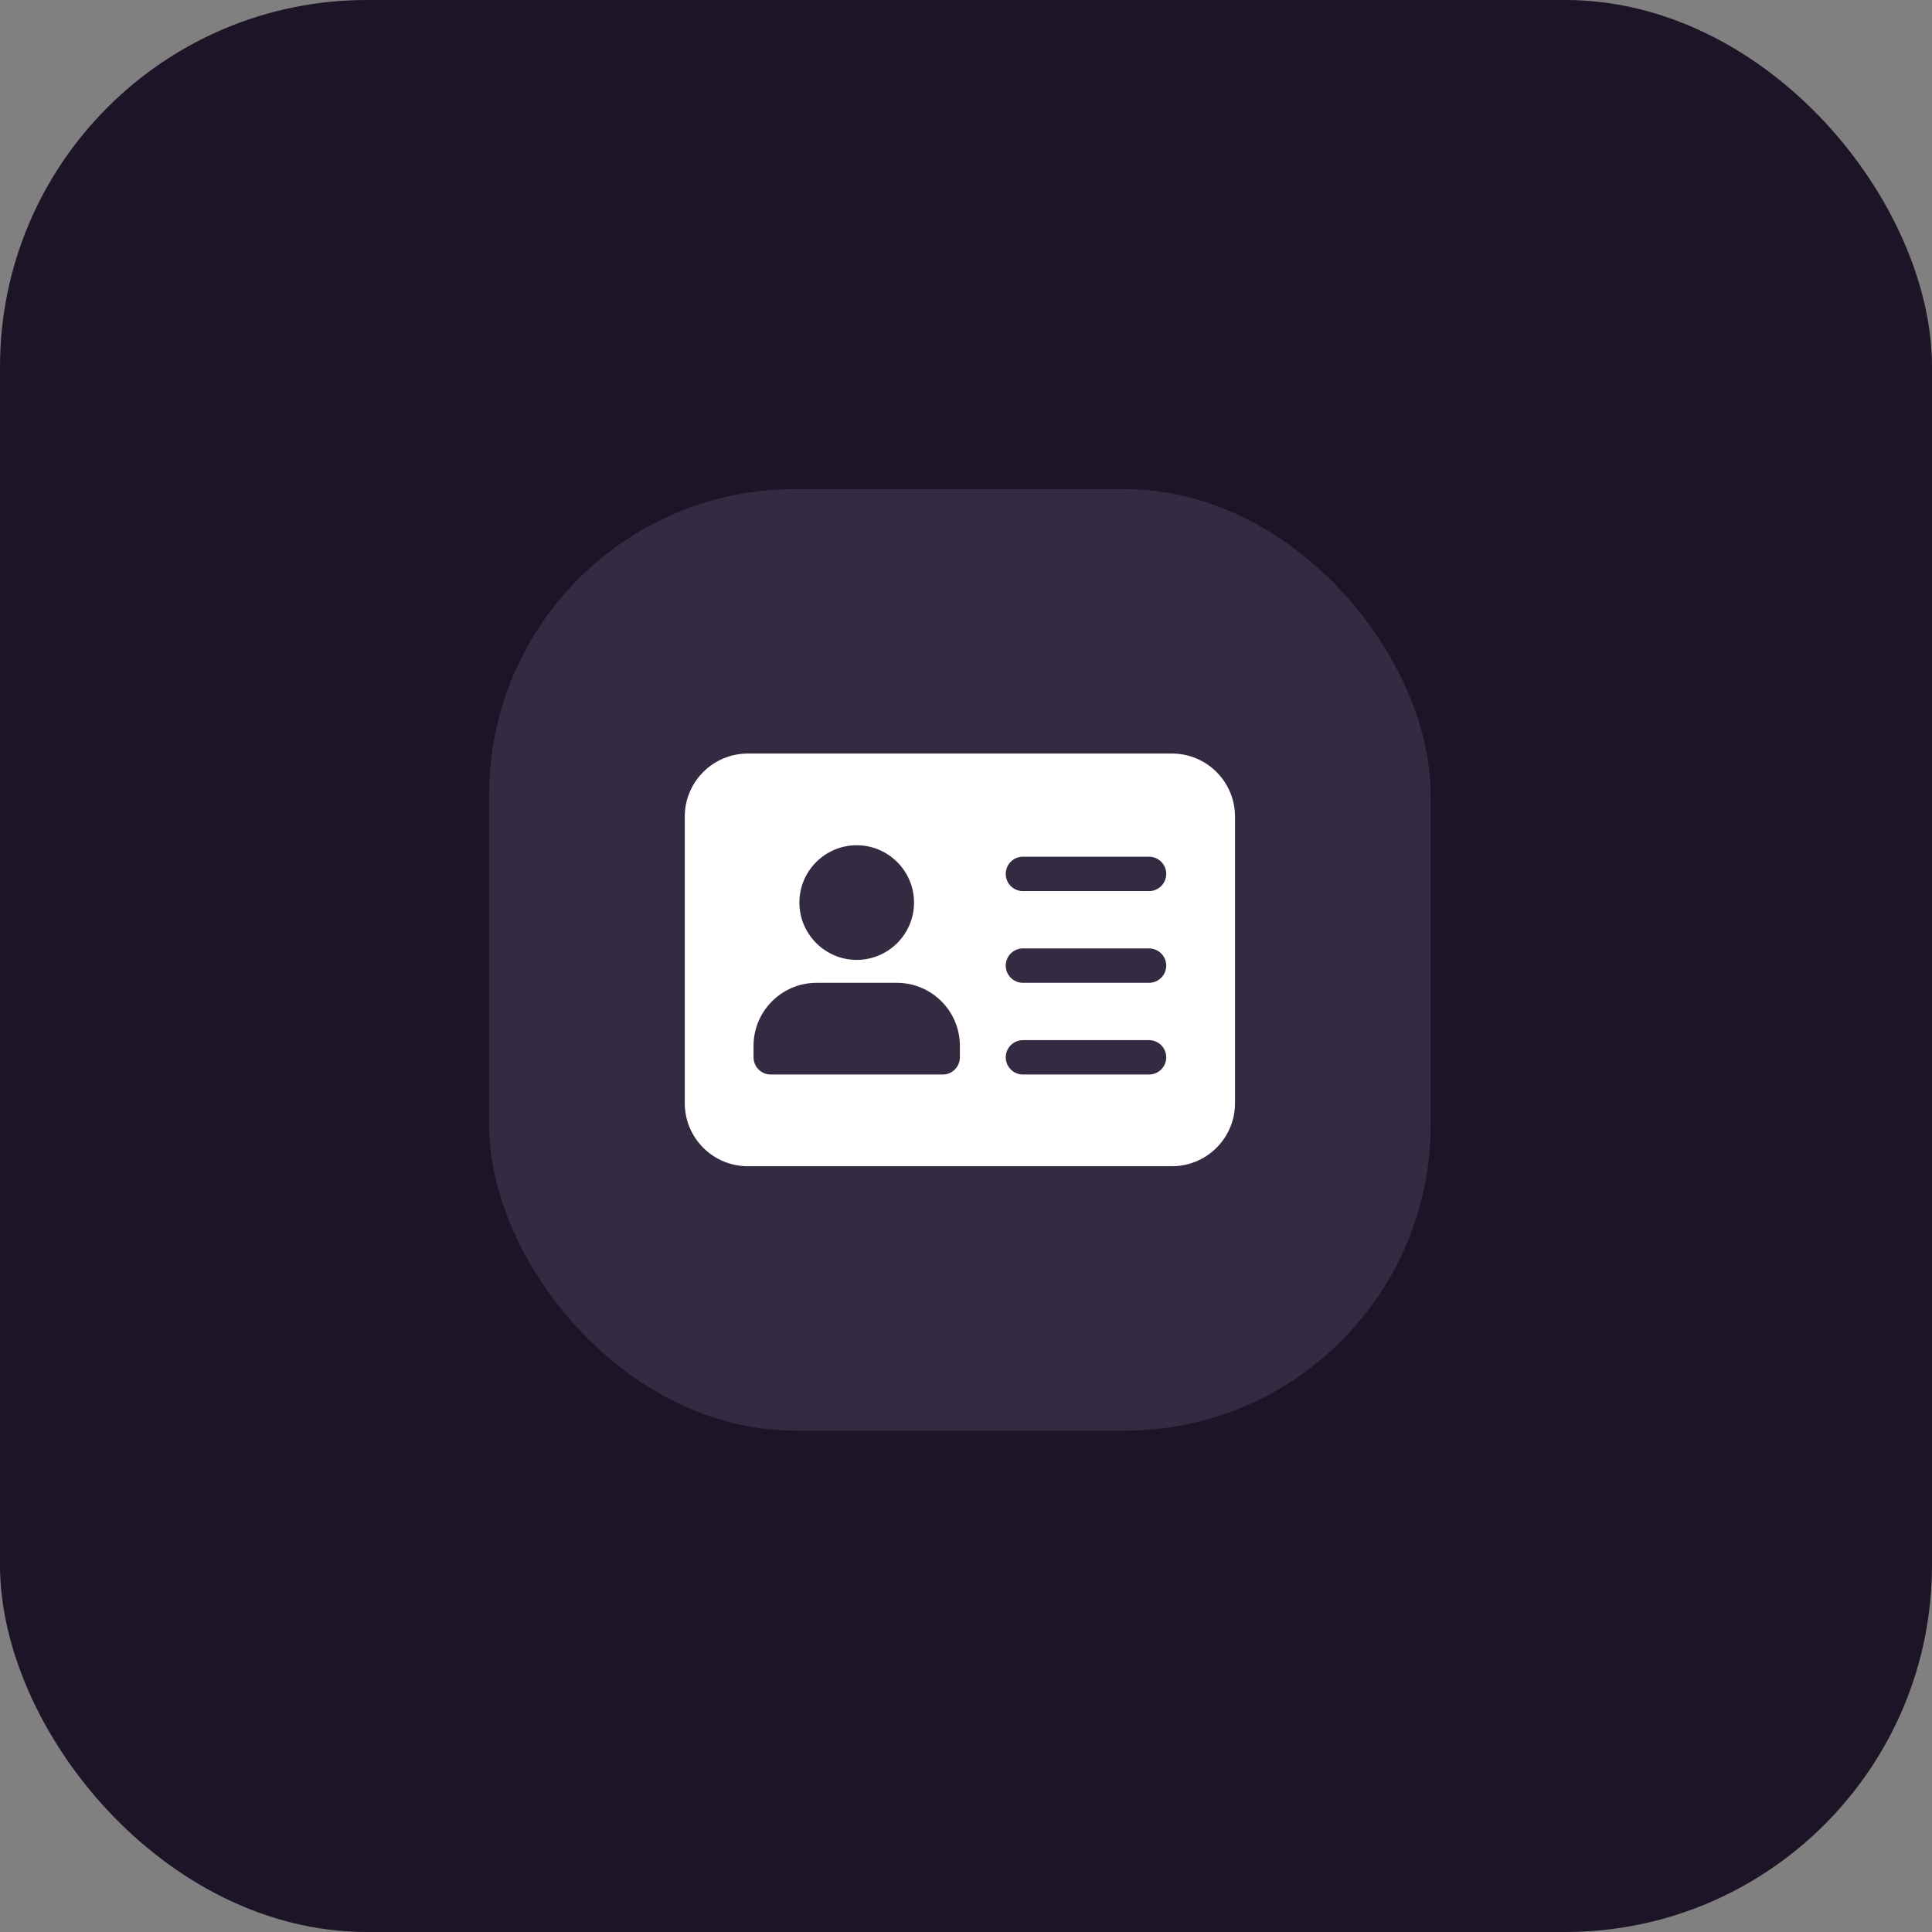 <svg width="158" height="158" viewBox="0 0 158 158" fill="none" xmlns="http://www.w3.org/2000/svg">
<rect x="0" y="0" width="158" height="158" fill="#808080" stroke="none"/>
<rect width="158" height="158" rx="30" fill="#1D1428"/>
<rect x="40" y="40" width="77" height="77" rx="25" fill="#342A41"/>
<g clip-path="url(#clip0)">
<path d="M95.844 61.625H61.156C58.312 61.625 56 63.937 56 66.781V90.219C56 93.063 58.312 95.375 61.156 95.375H95.844C98.688 95.375 101 93.063 101 90.219V66.781C101 63.937 98.688 61.625 95.844 61.625V61.625ZM70.062 69.125C72.646 69.125 74.75 71.229 74.75 73.813C74.75 76.396 72.646 78.5 70.062 78.5C67.479 78.5 65.375 76.396 65.375 73.813C65.375 71.229 67.479 69.125 70.062 69.125ZM78.5 86.469C78.5 87.245 77.87 87.875 77.094 87.875H63.031C62.255 87.875 61.625 87.245 61.625 86.469V85.531C61.625 82.687 63.937 80.375 66.781 80.375H73.344C76.188 80.375 78.5 82.687 78.5 85.531V86.469ZM93.969 87.875H83.656C82.88 87.875 82.25 87.245 82.25 86.469C82.25 85.693 82.88 85.063 83.656 85.063H93.969C94.745 85.063 95.375 85.693 95.375 86.469C95.375 87.245 94.745 87.875 93.969 87.875ZM93.969 80.375H83.656C82.88 80.375 82.25 79.745 82.25 78.969C82.25 78.192 82.88 77.562 83.656 77.562H93.969C94.745 77.562 95.375 78.192 95.375 78.969C95.375 79.745 94.745 80.375 93.969 80.375ZM93.969 72.875H83.656C82.88 72.875 82.25 72.245 82.25 71.469C82.25 70.692 82.88 70.062 83.656 70.062H93.969C94.745 70.062 95.375 70.692 95.375 71.469C95.375 72.245 94.745 72.875 93.969 72.875Z" fill="white"/>
</g>
<defs>
<clipPath id="clip0">
<rect width="45" height="45" fill="white" transform="translate(56 56)"/>
</clipPath>
</defs>
</svg>
